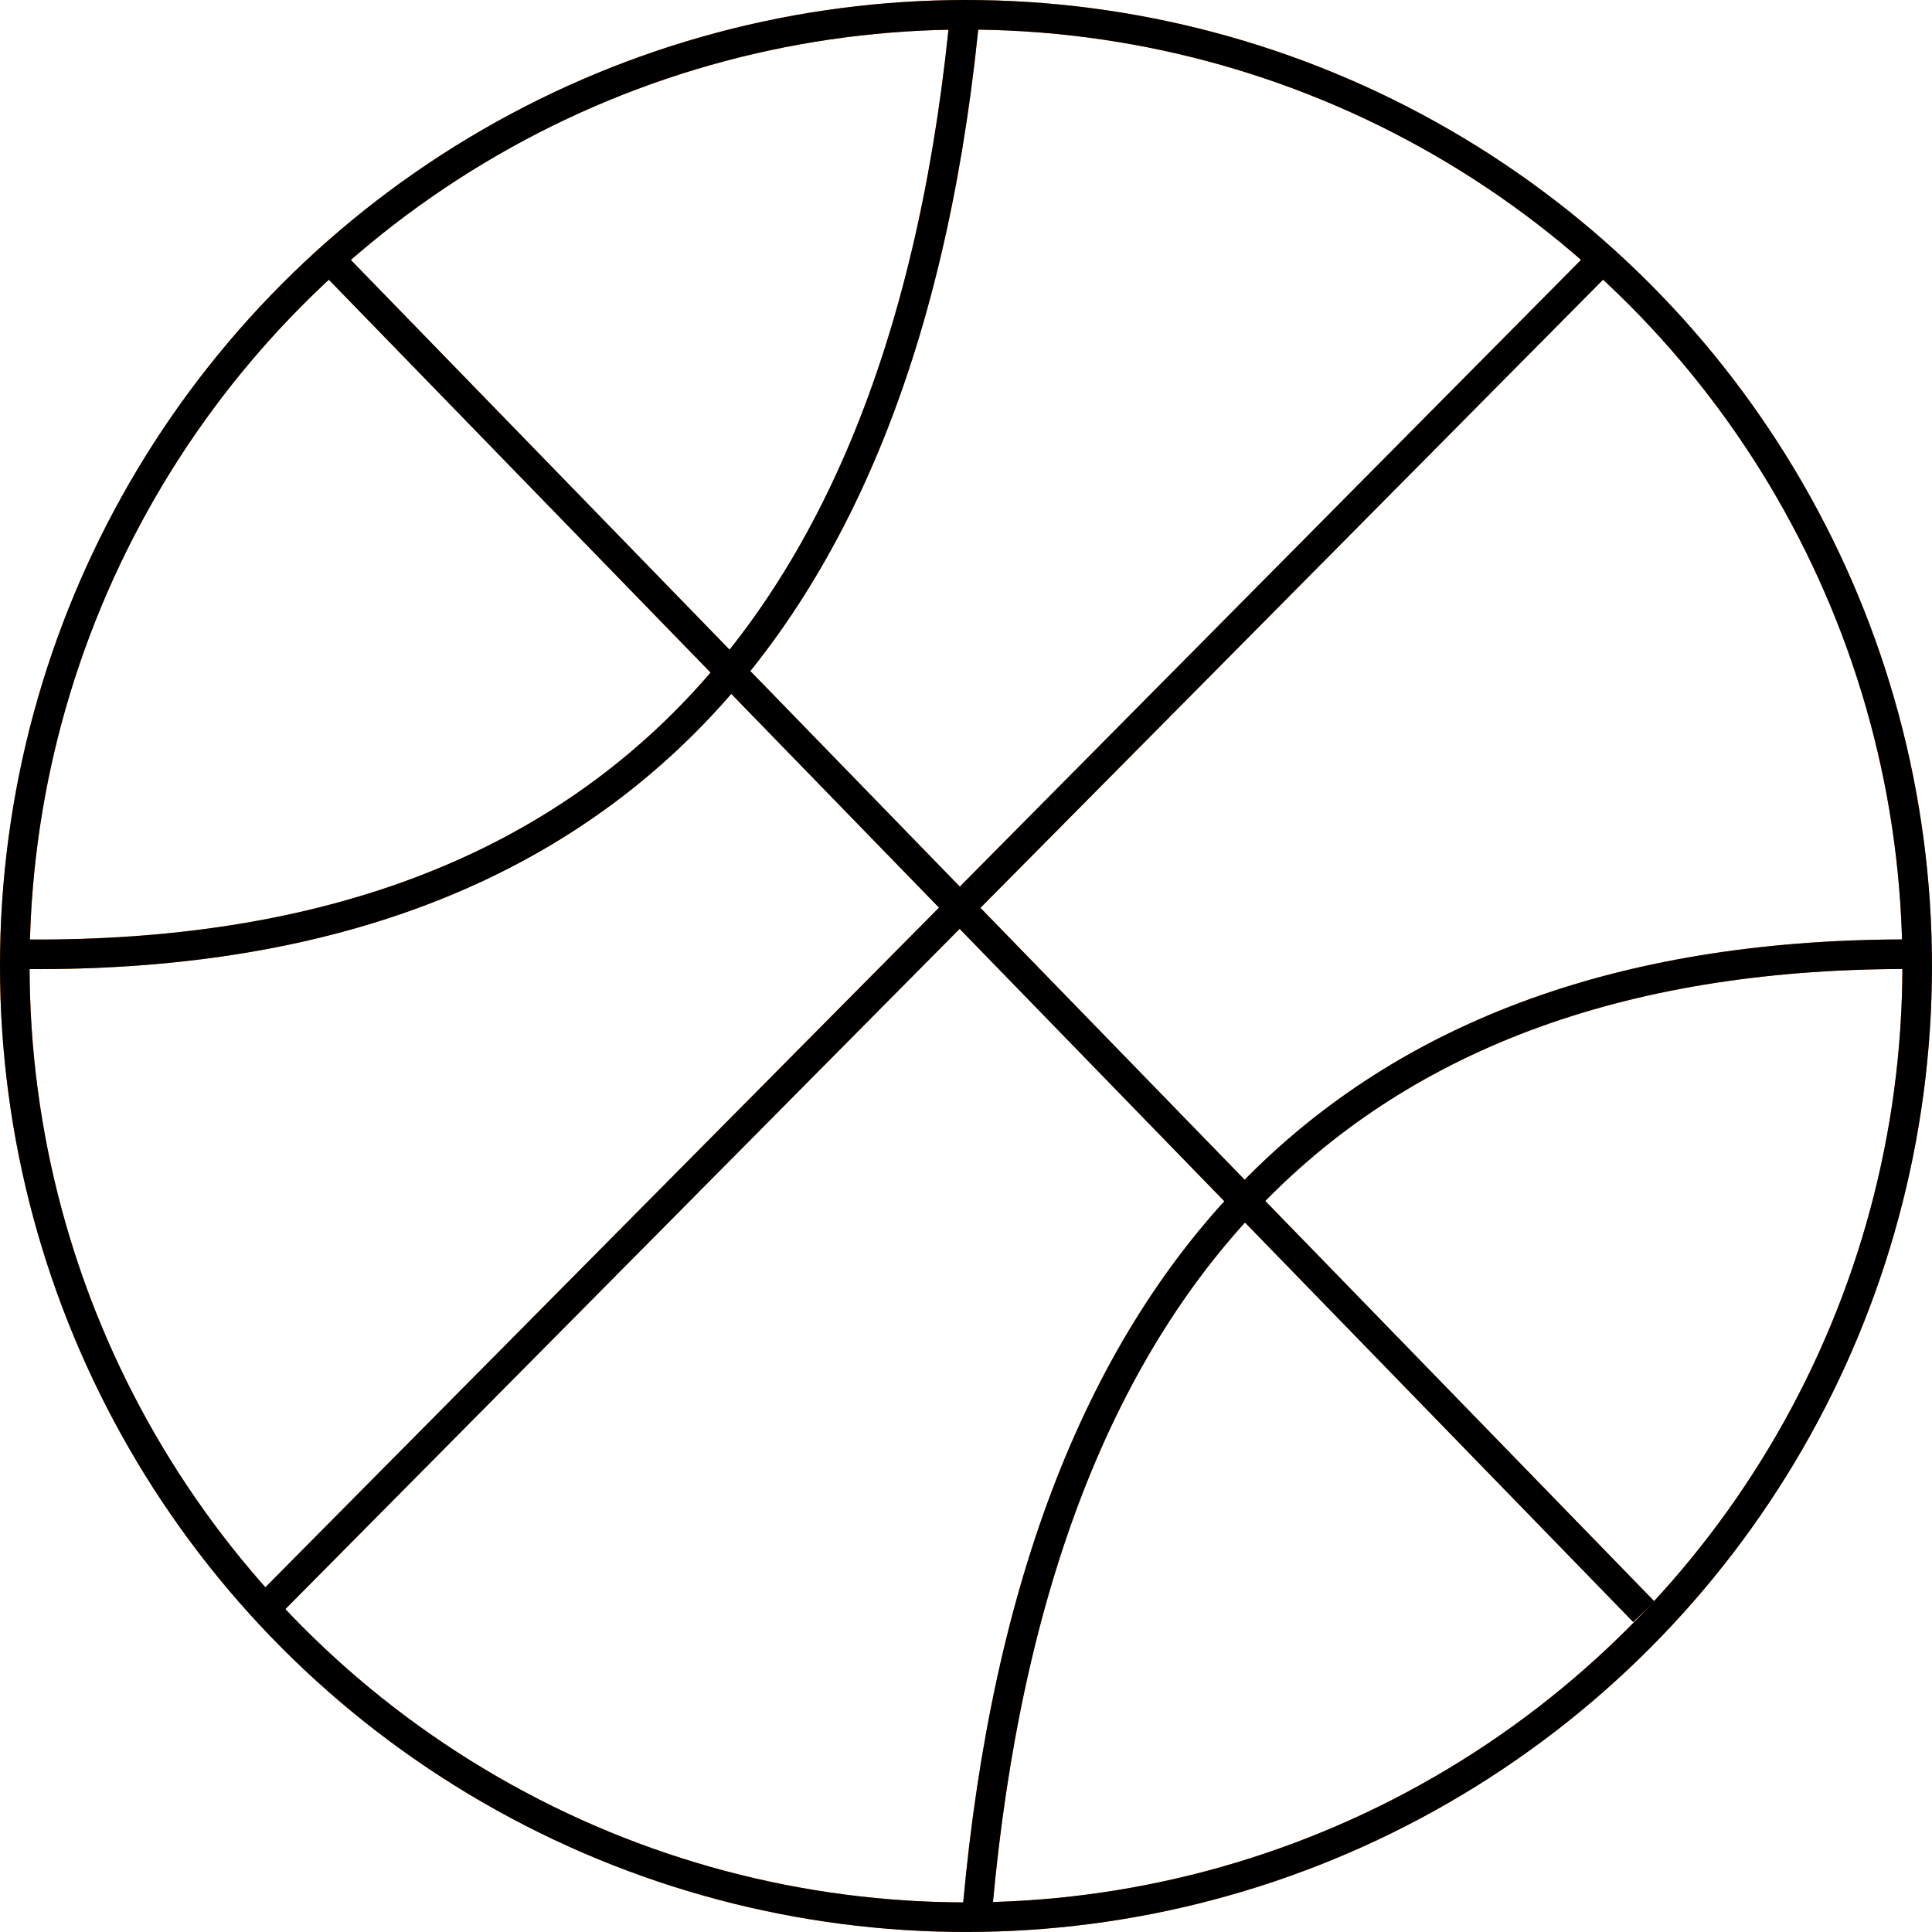 <svg id="basketball" xmlns="http://www.w3.org/2000/svg" viewBox="0 0 653.23 653.23">
  <defs>
    <style>
      .cls-1, .cls-2 {
        fill: none;
        stroke-miterlimit: 10;
        stroke-width: 10px;
      }

      .cls-1 {
        stroke: #ff6b00;
      }

      .cls-2 {
        stroke: #000;
      }
    </style>
  </defs>
  <title>basketball</title>
  <g id="basketball_orange" data-name="basketball orange">
    <circle id="circle_org" data-name="circle org" class="cls-1" cx="326.61" cy="326.61" r="321.61"/>
    <path id="line4_org" data-name="line4 org" class="cls-1" d="M672.76,41Q643.15,366.85,351.15,362.64" transform="translate(-346.16 -40.02)"/>
    <path id="line3_org" data-name="line3 org" class="cls-1" d="M676.76,684.31q29.61-325.83,321.61-321.61" transform="translate(-346.16 -40.02)"/>
    <line id="line2_org" data-name="line2 org" class="cls-1" x1="541.82" y1="87.65" x2="89.57" y2="543.93"/>
    <line id="line1_org" data-name="line1 org" class="cls-1" x1="112.39" y1="88.65" x2="555.78" y2="544.93"/>
  </g>
  <g id="basketball_black" data-name="basketball black">
    <circle id="circle_org-2" data-name="circle org" class="cls-2" cx="326.61" cy="326.61" r="321.61"/>
    <path id="line4" class="cls-2" d="M672.76,41Q643.15,366.85,351.15,362.64" transform="translate(-346.16 -40.02)"/>
    <path id="line3" class="cls-2" d="M676.76,684.31q29.61-325.83,321.61-321.61" transform="translate(-346.16 -40.02)"/>
    <line id="line2" class="cls-2" x1="541.82" y1="87.65" x2="89.57" y2="543.93"/>
    <line id="line1" class="cls-2" x1="112.39" y1="88.65" x2="555.78" y2="544.93"/>
  </g>
</svg>
